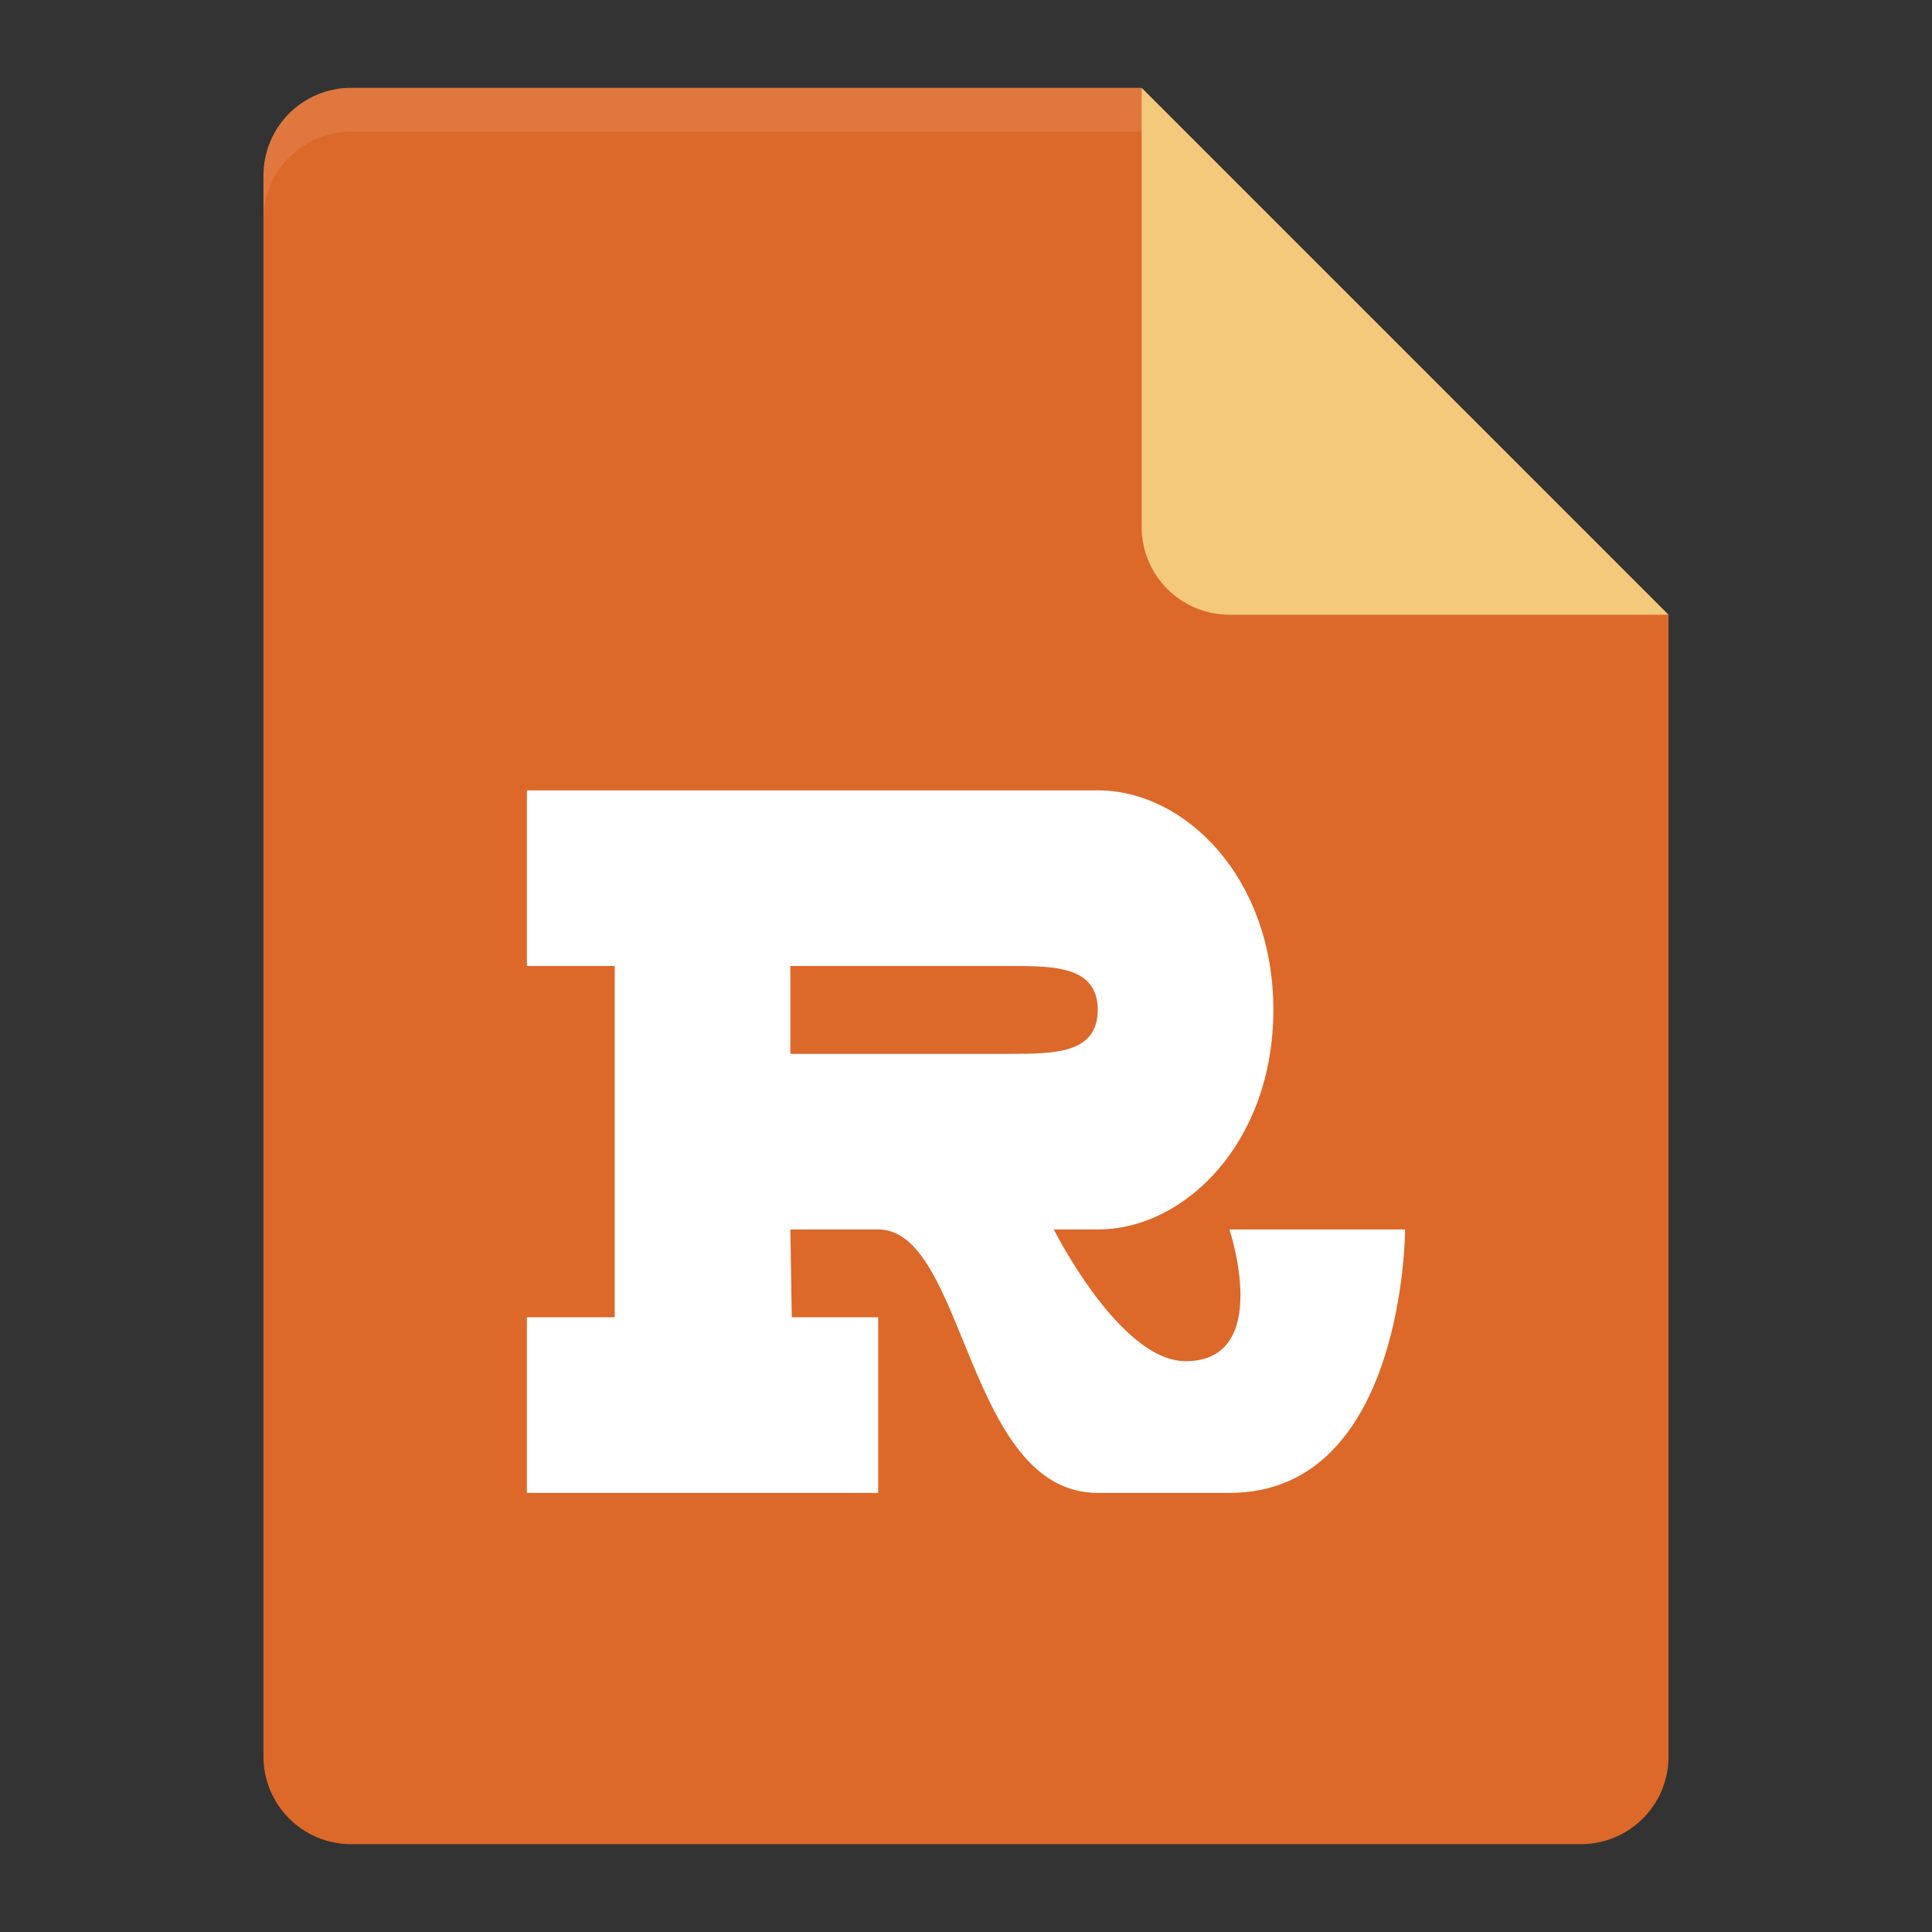 <?xml version="1.0" encoding="UTF-8" standalone="no"?>
<svg xmlns="http://www.w3.org/2000/svg" height="22" width="22" version="1.1">
 <rect width="100%" height="100%" fill="#333333" stroke="none"/>
 <path style="fill:#dc682a" d="M 4,1 C 3.446,1 3,1.446 3,2 V 20 C 3,20.554 3.446,21 4,21 H 18 C 18.554,21 19,20.554 19,20 V 7 L 13.5,6.5 13,1 Z"/>
 <path style="opacity:0.1;fill:#ffffff" d="M 4 1 C 3.446 1 3 1.446 3 2 L 3 2.5 C 3 1.946 3.446 1.5 4 1.5 L 13 1.5 L 13 1 L 4 1 z"/>
 <path style="fill:#f5c97c" d="M 13,1 V 6 C 13,6.553 13.448,7 14,7 H 19 Z"/>
 <path d="M 7,15 H 6 V 17 H 10 V 15 H 9.016 L 9,14 H 10 C 11,14 11,17 12.5,17 H 14 C 16,17 16,14 16,14 H 14 C 14,14 14.5,15.5 13.5,15.5 12.75,15.5 12,14 12,14 H 12.5 C 13.5,14 14.5,13 14.5,11.5 14.5,10 13.5,9 12.5,9 H 6 V 11 H 7 M 11.5,11 C 12,11 12.5,11 12.5,11.5 12.5,12 12,12 11.5,12 H 9 V 11" style="fill:#ffffff"/>
</svg>
